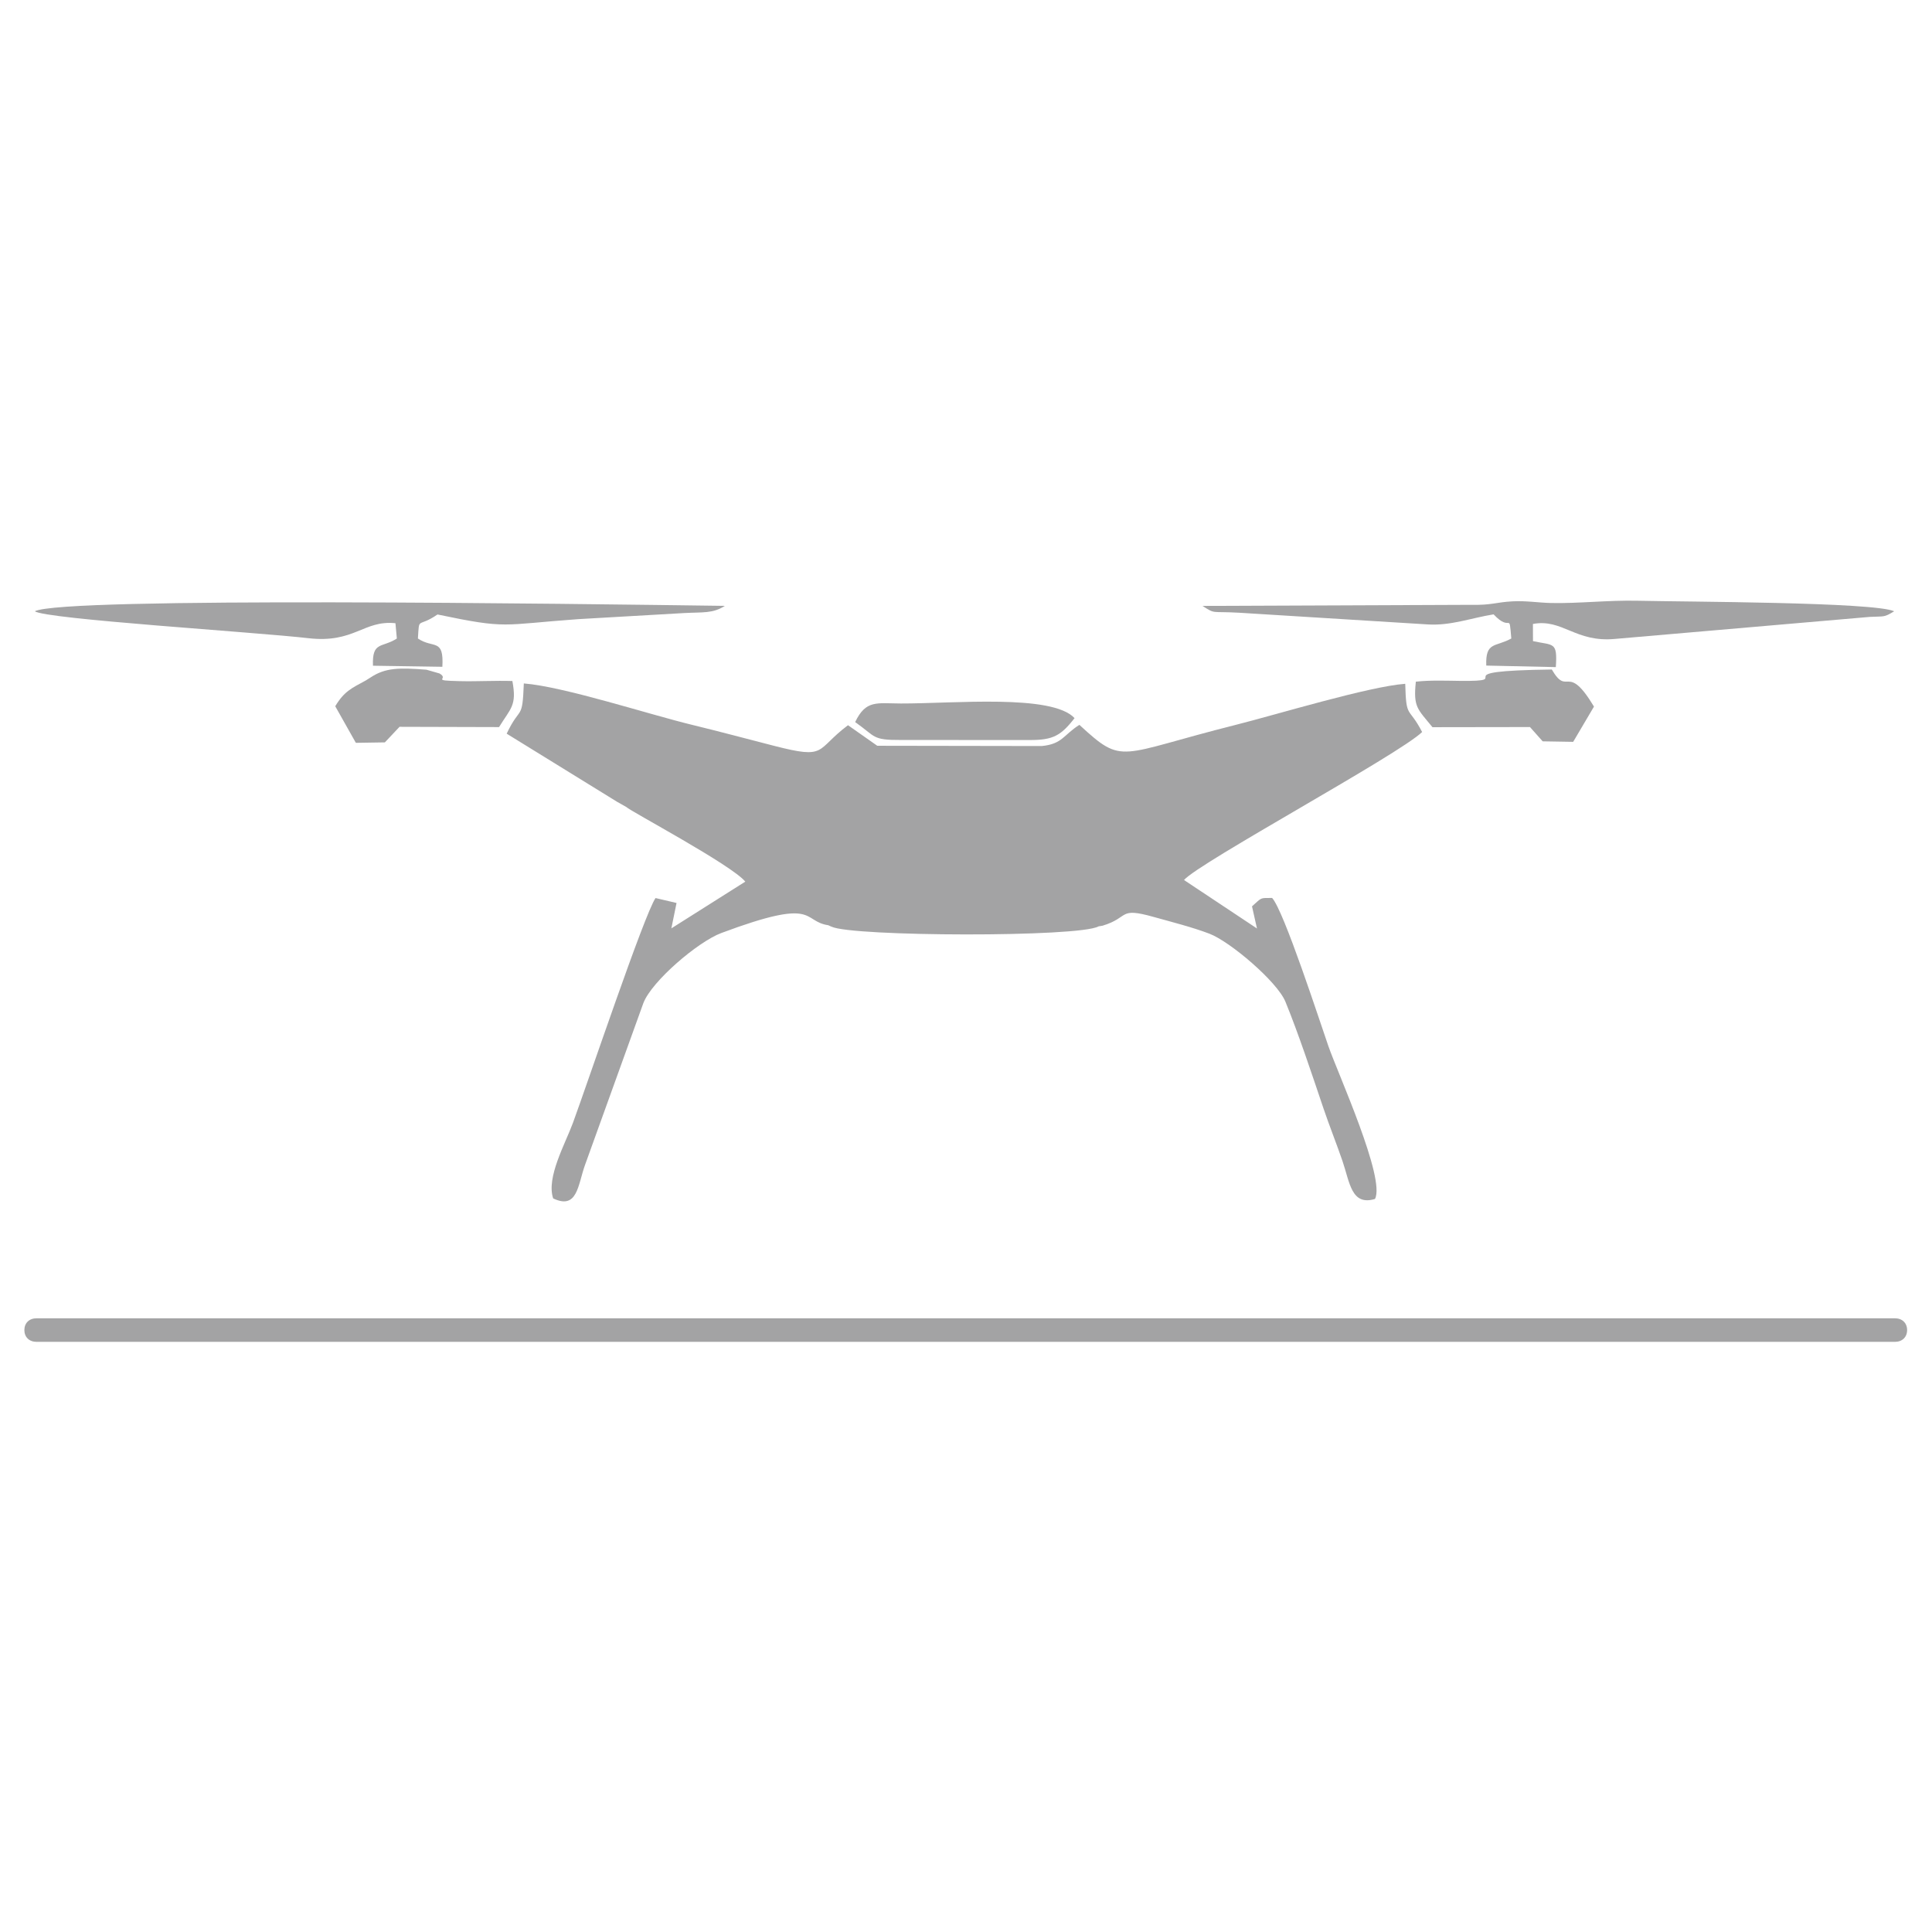 <?xml version="1.0" encoding="UTF-8"?>
<!DOCTYPE svg PUBLIC "-//W3C//DTD SVG 1.1//EN" "http://www.w3.org/Graphics/SVG/1.1/DTD/svg11.dtd">
<!-- Creator: CorelDRAW 2020 (64-Bit) -->
<svg xmlns="http://www.w3.org/2000/svg" xml:space="preserve" width="184.71mm" height="184.71mm" version="1.1" style="shape-rendering:geometricPrecision; text-rendering:geometricPrecision; image-rendering:optimizeQuality; fill-rule:evenodd; clip-rule:evenodd"
viewBox="0 0 18471 18471"
 xmlns:xlink="http://www.w3.org/1999/xlink"
 xmlns:xodm="http://www.corel.com/coreldraw/odm/2003">
 <defs>
  <style type="text/css">
   <![CDATA[
    .fil1 {fill:#A3A3A4}
    .fil0 {fill:#A3A3A4;fill-rule:nonzero}
   ]]>
  </style>
 </defs>
 <g id="Layer_x0020_1">
  <path class="fil0" d="M18116.13 12828.89l-17766.24 0c-70.13,0 -116.88,-45.08 -116.88,-112.68 0,-67.6 46.76,-112.67 116.88,-112.67l17766.24 -0.01c70.14,0 116.88,45.07 116.88,112.67 0,67.6 -46.74,112.69 -116.88,112.69z"/>
  <g id="front">
   <path class="fil1" d="M11810.5 6931.15c-1129,283.46 -1065.13,390.76 -1490.81,-1.08 -153.58,96.46 -161.97,183.47 -360.32,202.41l-1572.27 -2.56 -279.68 -196.48c-316.76,237.34 -193.9,328.67 -705.9,197.42 -260.47,-66.84 -520.94,-136.93 -782.62,-200.39 -423.51,-102.84 -1226.56,-365.87 -1610.83,-396.46 -13.66,363.31 -33.15,204.19 -163.86,480.35l1056.62 651.91c36.94,21.37 41.54,22.47 88.35,49.93 29.5,34.77 1005.06,552.32 1136.31,712.66l-706.84 446.79 49.52 -242.75 -200.93 -47.08c-109.47,162.36 -640.82,1743.7 -789.52,2149.22 -74.01,201.46 -256.54,522.01 -189.15,722.4 232.85,111.09 235.97,-128.14 304.03,-318.38l558.14 -1548.31c80.1,-210.55 523.5,-587.51 744.46,-670.18 931.18,-348.42 764.62,-113.39 1024.14,-74.7 17.59,8.66 19.89,9.34 30.17,13.4 193.22,95.79 2370.04,103.52 2553.92,-2.84l37.89 -6.22c262.49,-79.84 144.78,-179.96 488.05,-83.9 171.98,48.17 367.63,97.29 532.58,160.07 199.3,75.77 649.06,459.37 727.26,650.02 125.44,306.07 255.33,698.99 362.76,1016.97 57.38,169.8 124.76,337.05 183.08,506.99 69.68,202.82 83.75,430.82 310.39,362.49 103.65,-193.62 -354.09,-1199.09 -445.16,-1460.77 -82.67,-237.34 -425.94,-1295.84 -538.12,-1417.21 -120.01,0.95 -93.09,-7.57 -192.27,80.23l47.49 211.63 -697.64 -463.42c148.29,-169.28 2055.85,-1199.64 2276.54,-1414.78 -129.89,-251.41 -152.63,-118.81 -161.42,-461.13 -350.04,25.98 -1230.48,294.83 -1624.36,393.75z"/>
   <path class="fil1" d="M11496.55 5792.94c127.44,80.83 74.86,49.71 350.76,65.12l1803.22 111.83c219,13.37 410.27,-60.52 628.9,-96.4 170.15,181.35 146.5,-39.02 169.4,231.04 -152.31,84.05 -247.78,27.69 -239.32,258.81l665.08 14.64c16.14,-246.12 -19.52,-205.34 -218.39,-248.35l-0.62 -164.19c283.12,-52.88 405.85,179.69 786.56,142.83l2432.5 -210.26c142.19,-7.85 134.05,8 234.75,-53.88 -189.51,-88.17 -1986.68,-89.91 -2449.85,-100.67 -284.14,-6.61 -571.17,27.67 -833.22,21.55 -118.32,-2.77 -235.8,-22.85 -365.98,-15.88 -157.86,8.45 -199.89,37.93 -398.73,33.35l-2565.06 10.46z"/>
   <path class="fil1" d="M332.85 5844.13c106.26,75.57 2113.36,199.32 2613.65,257.17 443.01,51.24 526.56,-174.04 834.23,-143.12l13.28 146.6c-143.59,91.94 -237.4,24.52 -228.14,259.9l663.42 10.17c15.29,-278.52 -85.99,-170.12 -233.87,-270.44 14.4,-217.68 -6.65,-96.5 187.36,-229.65 677.97,141.53 600.37,98.36 1343.59,44.73l1015.99 -58.48c177.51,-9.64 271.91,5.96 387.84,-68.63 -1413.5,-18.74 -6341.63,-88.26 -6597.35,51.75z"/>
   <path class="fil1" d="M13536.21 6517.26c-25.63,243.97 15.43,259.13 159.01,435.12l932.1 -1.41 121.44 136.6 291.7 4.86 198.86 -337.03c-259.72,-430.75 -247.79,-87.64 -403.1,-354.49 -1098.92,13.95 -294.17,116.42 -883.36,108.64 -138.3,-1.83 -280.26,-7.39 -416.65,7.71z"/>
   <path class="fil1" d="M3205.13 6752.23l197.02 349.64 277.47 -4.38 140.13 -148.75 951.43 2.65c111.24,-181.81 171.96,-203.68 127.41,-440.5 -165.89,-5.29 -336.58,5.23 -500.73,1.27 -294.41,-7.12 -95.02,-16.1 -196.26,-73.6l-124.12 -35.69c-263.73,-20.9 -393.86,-18.88 -533.55,73.34l-47.77 29.99c-133.08,72.41 -205.82,102.88 -291.03,246.03z"/>
   <path class="fil1" d="M8175.82 6903.54c198.9,139.72 158.23,172.66 436.97,171.11l1237.32 0.53c215.5,-0.57 291.59,-39.53 423.21,-209.57 -216.02,-232.64 -1157.73,-138.36 -1660.14,-139.86 -230.67,-0.69 -334.6,-37.28 -437.36,177.79z"/>
  </g>
 </g>
</svg>
